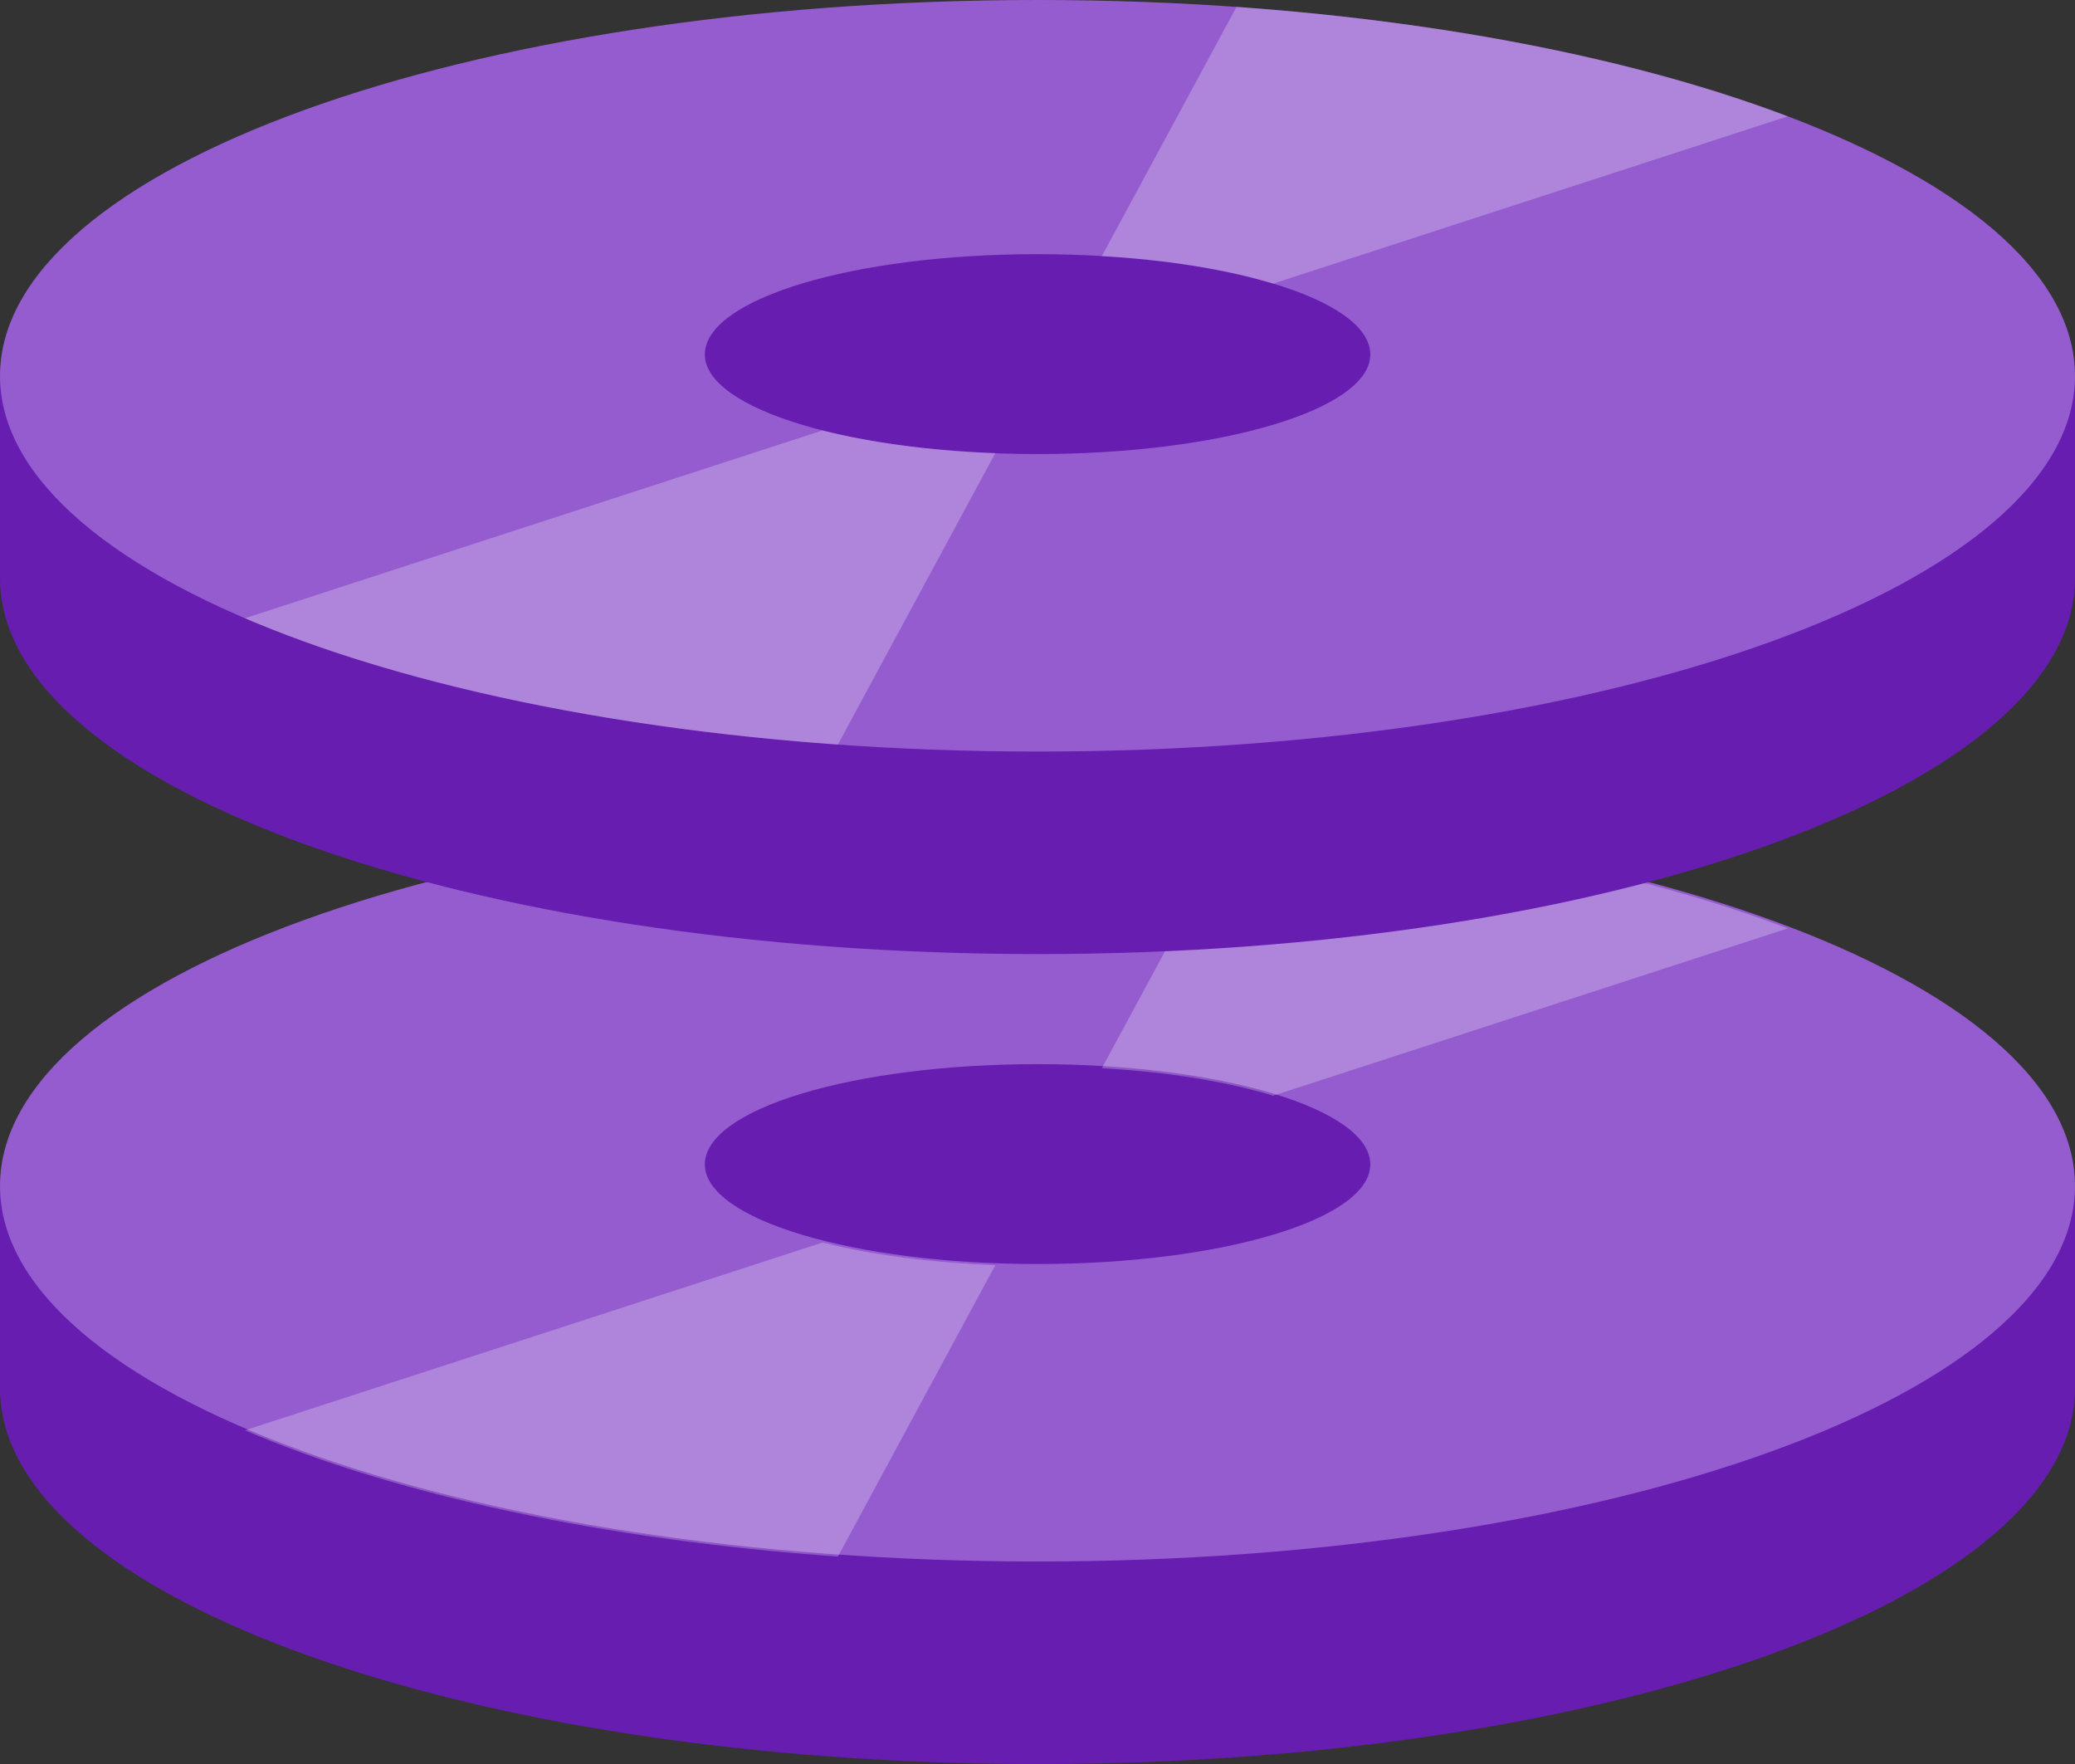﻿<?xml version="1.0" encoding="UTF-8" standalone="no"?>
<!-- Generated by Microsoft Visio, SVG Export Managed Disk Ultra SSD.svg Page-1 -->
<svg xmlns:dc="http://purl.org/dc/elements/1.1/" xmlns:cc="http://creativecommons.org/ns#" xmlns:rdf="http://www.w3.org/1999/02/22-rdf-syntax-ns#" xmlns:svg="http://www.w3.org/2000/svg" xmlns="http://www.w3.org/2000/svg" xmlns:sodipodi="http://sodipodi.sourceforge.net/DTD/sodipodi-0.dtd" xmlns:inkscape="http://www.inkscape.org/namespaces/inkscape" width="56.69" height="48.188" viewBox="0 0 56.69 48.188" xml:space="preserve" class="st4" version="1.1" id="svg67" sodipodi:docname="Managed Disk Ultra SSD.svg" style="font-size:12px;overflow:visible;color-interpolation-filters:sRGB;fill:none;fill-rule:evenodd;stroke-linecap:square;stroke-miterlimit:3" inkscape:version="0.92.5 (2060ec1f9f, 2020-04-08)">
  <rect x="0" y="0" width="56.69" height="48.188" fill="#333333" stroke="none"/>
  <defs id="defs71" />
  <sodipodi:namedview pagecolor="#ffffff" bordercolor="#666666" borderopacity="1" objecttolerance="10" gridtolerance="10" guidetolerance="10" inkscape:pageopacity="0" inkscape:pageshadow="2" inkscape:window-width="640" inkscape:window-height="480" id="namedview69" showgrid="false" inkscape:zoom="2.0339329" inkscape:cx="37.795243" inkscape:cy="12.656653" inkscape:window-x="0" inkscape:window-y="0" inkscape:window-maximized="0" inkscape:current-layer="svg67" />
	<style type="text/css" id="style2">
	<![CDATA[
		.st1 {fill:#661db0;stroke:none;stroke-linecap:butt;stroke-width:0.75}
		.st2 {fill:#945ccf;stroke:none;stroke-linecap:butt;stroke-width:0.75}
		.st3 {fill:#ffffff;fill-opacity:0.25;stroke:none;stroke-linecap:butt;stroke-width:0.75}
		.st4 {fill:none;fill-rule:evenodd;font-size:12px;overflow:visible;stroke-linecap:square;stroke-miterlimit:3}
	]]>
	</style>

	<g id="g65" transform="translate(-5.669,-4.816)">
		<title id="title4">Page-1</title>
		<g id="group3268-1" transform="translate(5.669,-34.016)">
			<title id="title6">Managed Disk Ultra SSD</title>
			<g id="group3269-2">
				<title id="title8">Page-1</title>
				<g id="group3270-3">
					<title id="title10">Managed Disk Ultra SSD</title>
					<g id="shape3271-4">
						<title id="title12">Sheet.3271</title>
						<path d="M 56.69,76.76 C 56.69,82.43 44,87.02 28.35,87.02 12.69,87.02 0,82.43 0,76.76 v -5.54 h 56.69 z" class="st1" id="path14" inkscape:connector-curvature="0" style="fill:#661db0;stroke:none;stroke-width:0.75;stroke-linecap:butt" />
					</g>
					<g id="shape3272-6" transform="translate(0,-5.533)">
						<title id="title17">Sheet.3272</title>
						<path d="M 56.69,76.76 C 56.69,82.43 44,87.02 28.35,87.02 12.69,87.02 0,82.43 0,76.76 0,71.09 12.69,66.49 28.35,66.49 c 15.65,0 28.34,4.6 28.34,10.27 z" class="st2" id="path19" inkscape:connector-curvature="0" style="fill:#945ccf;stroke:none;stroke-width:0.75;stroke-linecap:butt" />
					</g>
					<g id="shape3273-8" transform="translate(19.257,-13.659)">
						<title id="title22">Sheet.3273</title>
						<path d="m 18.18,84.3 c 0,1.5 -4.07,2.72 -9.1,2.72 C 4.07,87.02 0,85.8 0,84.3 c 0,-1.52 4.07,-2.74 9.08,-2.74 5.03,0 9.1,1.22 9.1,2.74 z" class="st1" id="path24" inkscape:connector-curvature="0" style="fill:#661db0;stroke:none;stroke-width:0.75;stroke-linecap:butt" />
					</g>
					<g id="shape3274-10" transform="translate(30.102,-18.257)">
						<title id="title27">Sheet.3274</title>
						<path d="M 18.74,82.45 C 14.76,80.94 9.55,79.88 3.68,79.46 L 0,86.27 c 1.81,0.1 3.43,0.37 4.68,0.75 z" class="st3" id="path29" inkscape:connector-curvature="0" style="fill:#ffffff;fill-opacity:0.25;stroke:none;stroke-width:0.75;stroke-linecap:butt" />
					</g>
					<g id="shape3275-12" transform="translate(6.692,-5.667)">
						<title id="title32">Sheet.3275</title>
						<path d="m 0,83.57 c 4.08,1.75 9.75,2.99 16.2,3.45 l 4.3,-7.96 c -1.79,-0.07 -3.42,-0.29 -4.72,-0.62 z" class="st3" id="path34" inkscape:connector-curvature="0" style="fill:#ffffff;fill-opacity:0.25;stroke:none;stroke-width:0.75;stroke-linecap:butt" />
					</g>
					<g id="shape3276-14" transform="translate(0,-22.126)">
						<title id="title37">Sheet.3276</title>
						<path d="M 56.69,76.76 C 56.69,82.43 44,87.02 28.35,87.02 12.69,87.02 0,82.42 0,76.76 v -5.54 h 56.69 z" class="st1" id="path39" inkscape:connector-curvature="0" style="fill:#661db0;stroke:none;stroke-width:0.75;stroke-linecap:butt" />
					</g>
					<g id="shape3277-16" transform="translate(0,-27.658)">
						<title id="title42">Sheet.3277</title>
						<path d="M 56.69,76.76 C 56.69,82.43 44,87.02 28.35,87.02 12.69,87.02 0,82.42 0,76.76 0,71.09 12.69,66.49 28.35,66.49 c 15.65,0 28.34,4.6 28.34,10.27 z" class="st2" id="path44" inkscape:connector-curvature="0" style="fill:#945ccf;stroke:none;stroke-width:0.75;stroke-linecap:butt" />
					</g>
					<g id="shape3278-18" transform="translate(19.257,-35.785)">
						<title id="title47">Sheet.3278</title>
						<path d="m 18.18,84.3 c 0,1.5 -4.07,2.72 -9.1,2.72 C 4.07,87.02 0,85.8 0,84.3 c 0,-1.52 4.07,-2.74 9.08,-2.74 5.03,0 9.1,1.22 9.1,2.74 z" class="st1" id="path49" inkscape:connector-curvature="0" style="fill:#661db0;stroke:none;stroke-width:0.75;stroke-linecap:butt" />
					</g>
					<g id="shape3279-20" transform="translate(30.102,-40.44)">
						<title id="title52">Sheet.3279</title>
						<path d="M 18.74,82.45 C 14.76,80.94 9.55,79.88 3.68,79.46 L 0,86.27 c 1.81,0.1 3.43,0.37 4.68,0.75 z" class="st3" id="path54" inkscape:connector-curvature="0" style="fill:#ffffff;fill-opacity:0.25;stroke:none;stroke-width:0.75;stroke-linecap:butt" />
					</g>
					<g id="shape3280-22" transform="translate(6.692,-27.85)">
						<title id="title57">Sheet.3280</title>
						<path d="m 0,83.57 c 4.08,1.75 9.75,2.99 16.2,3.45 l 4.3,-7.96 c -1.79,-0.07 -3.42,-0.29 -4.72,-0.62 z" class="st3" id="path59" inkscape:connector-curvature="0" style="fill:#ffffff;fill-opacity:0.25;stroke:none;stroke-width:0.75;stroke-linecap:butt" />
					</g>
				</g>
			</g>
		</g>
	</g>
</svg>